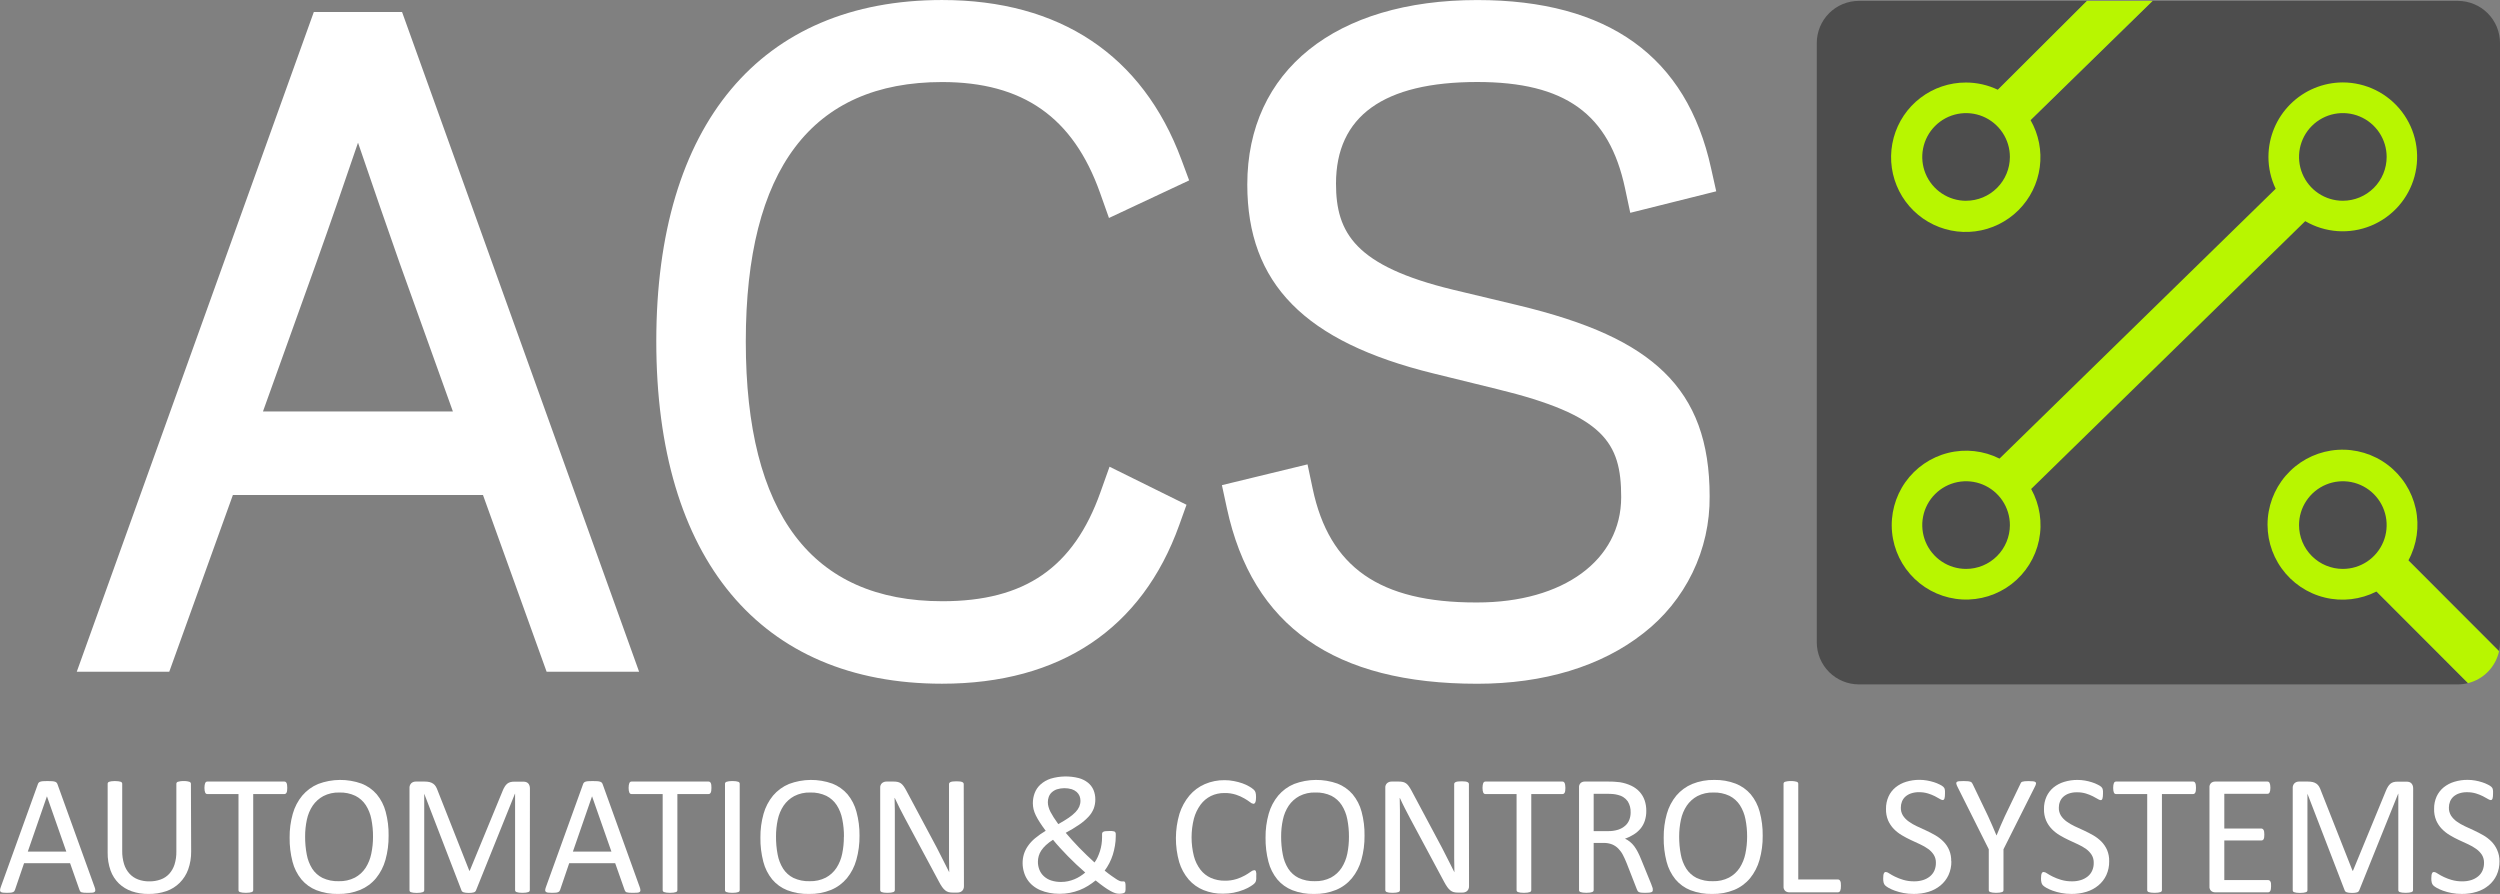 <svg width="165" height="59" viewBox="0 0 165 59" fill="none" xmlns="http://www.w3.org/2000/svg">
<rect x="0" y="0" width="165" height="59" fill="#808080" stroke="none"/>
<g clip-path="url(#clip0_5_15)">
<path d="M158.317 36.35L164.938 42.98C164.98 42.789 165.001 42.595 165.001 42.399V2.837C165 2.1 164.707 1.394 164.186 0.873C163.666 0.353 162.96 0.06 162.223 0.059H142.071L133.729 8.208L131.651 6.125L137.743 0.058H122.684C121.948 0.058 121.242 0.351 120.721 0.872C120.2 1.394 119.908 2.1 119.907 2.837V42.392C119.908 43.129 120.201 43.835 120.721 44.356C121.242 44.876 121.948 45.169 122.684 45.17H162.223C162.448 45.169 162.672 45.141 162.89 45.086L156.237 38.43L158.317 36.35Z" fill="#4D4D4D"/>
<path d="M20.712 0.792L5.066 44.335H11.171L15.37 32.671H31.877L36.077 44.335H42.181L26.536 0.792H20.712ZM17.356 27.157L20.863 17.38C21.823 14.695 22.711 12.108 23.629 9.417C24.611 12.301 25.496 14.859 26.383 17.381L29.891 27.157H17.356Z" fill="white"/>
<path d="M62.176 5.415C67.517 5.415 70.832 7.74 72.604 12.731L73.192 14.387L78.484 11.906L77.972 10.529C75.41 3.641 69.948 0.001 62.176 0.001C50.19 0.001 43.315 8.213 43.315 22.527C43.315 36.89 50.19 45.125 62.176 45.125C69.963 45.125 75.376 41.504 77.83 34.653L78.31 33.315L73.229 30.803L72.629 32.487C70.86 37.463 67.642 39.681 62.2 39.681C53.588 39.681 49.222 33.916 49.222 22.545C49.222 11.174 53.58 5.415 62.176 5.415Z" fill="white"/>
<path d="M100.137 20.134L95.893 19.119C89.439 17.556 88.176 15.37 88.176 12.12C88.176 7.669 91.313 5.412 97.499 5.412C103.29 5.412 106.207 7.509 107.253 12.431L107.597 14.046L113.271 12.627L112.934 11.118C111.326 3.743 106.132 0.003 97.501 0.003C88.138 0.003 82.321 4.667 82.321 12.175C82.321 18.716 86.109 22.562 94.602 24.646L98.828 25.685C105.863 27.402 106.998 29.194 106.998 32.808C106.998 36.969 103.182 39.763 97.496 39.763H97.407C91.058 39.763 87.734 37.444 86.637 32.255L86.297 30.648L80.646 32.02L80.974 33.541C82.658 41.338 88.064 45.128 97.501 45.128C101.894 45.128 105.675 43.981 108.444 41.81C109.826 40.744 110.942 39.371 111.704 37.801C112.466 36.231 112.853 34.505 112.836 32.759C112.836 29.163 111.881 26.557 109.828 24.561C107.831 22.628 104.853 21.265 100.137 20.134Z" fill="white"/>
<path d="M6.244 58.549C6.27 58.613 6.286 58.68 6.291 58.749C6.294 58.77 6.291 58.792 6.284 58.812C6.276 58.832 6.265 58.85 6.249 58.865C6.205 58.897 6.153 58.915 6.099 58.916C6.006 58.925 5.912 58.929 5.818 58.927C5.702 58.927 5.609 58.927 5.538 58.919C5.484 58.916 5.431 58.906 5.379 58.891C5.348 58.881 5.321 58.862 5.301 58.837C5.281 58.811 5.265 58.783 5.253 58.753L4.626 56.973H1.588L0.989 58.729C0.979 58.761 0.964 58.791 0.944 58.818C0.922 58.844 0.893 58.865 0.861 58.879C0.813 58.9 0.762 58.912 0.71 58.916C0.624 58.925 0.538 58.928 0.452 58.927C0.362 58.928 0.273 58.924 0.184 58.913C0.133 58.909 0.084 58.89 0.043 58.86C0.028 58.845 0.017 58.826 0.01 58.806C0.003 58.786 0 58.764 0.003 58.743C0.009 58.675 0.026 58.608 0.052 58.544L2.5 51.753C2.512 51.715 2.532 51.68 2.559 51.651C2.589 51.621 2.626 51.6 2.666 51.589C2.725 51.572 2.785 51.561 2.847 51.558C2.92 51.558 3.014 51.55 3.127 51.55C3.241 51.55 3.348 51.55 3.428 51.558C3.492 51.561 3.556 51.571 3.618 51.589C3.661 51.6 3.7 51.623 3.732 51.653C3.76 51.684 3.781 51.72 3.794 51.759L6.244 58.549ZM3.098 52.555L1.835 56.204H4.376L3.098 52.555Z" fill="white"/>
<path d="M12.616 56.193C12.622 56.597 12.556 57 12.421 57.382C12.301 57.714 12.109 58.016 11.86 58.266C11.611 58.513 11.31 58.7 10.979 58.815C10.599 58.944 10.2 59.007 9.799 59.001C9.424 59.006 9.052 58.946 8.697 58.826C8.38 58.717 8.089 58.541 7.846 58.309C7.601 58.069 7.413 57.776 7.297 57.453C7.163 57.072 7.098 56.67 7.105 56.266V51.729C7.105 51.701 7.112 51.674 7.127 51.651C7.148 51.625 7.176 51.606 7.207 51.597C7.253 51.581 7.3 51.57 7.348 51.564C7.503 51.545 7.661 51.545 7.816 51.564C7.868 51.569 7.918 51.58 7.967 51.597C7.997 51.606 8.024 51.625 8.042 51.651C8.058 51.674 8.066 51.701 8.066 51.729V56.148C8.06 56.448 8.102 56.748 8.19 57.035C8.262 57.269 8.384 57.484 8.549 57.665C8.704 57.833 8.896 57.962 9.11 58.043C9.348 58.131 9.6 58.175 9.854 58.17C10.11 58.175 10.366 58.132 10.607 58.045C10.821 57.968 11.014 57.841 11.168 57.674C11.328 57.496 11.447 57.285 11.519 57.057C11.605 56.779 11.646 56.489 11.64 56.198V51.729C11.64 51.701 11.648 51.674 11.664 51.651C11.683 51.624 11.71 51.605 11.742 51.597C11.79 51.581 11.84 51.569 11.891 51.564C11.969 51.553 12.048 51.548 12.127 51.55C12.203 51.548 12.28 51.553 12.355 51.564C12.403 51.569 12.45 51.581 12.496 51.597C12.527 51.607 12.555 51.626 12.575 51.651C12.592 51.673 12.601 51.701 12.601 51.729L12.616 56.193Z" fill="white"/>
<path d="M18.959 52.002C18.96 52.063 18.956 52.125 18.948 52.187C18.944 52.231 18.931 52.274 18.912 52.315C18.898 52.343 18.877 52.367 18.85 52.385C18.825 52.4 18.796 52.408 18.767 52.407H16.712V58.746C16.712 58.774 16.705 58.802 16.689 58.826C16.669 58.852 16.642 58.87 16.611 58.879C16.562 58.895 16.512 58.906 16.461 58.913C16.383 58.924 16.305 58.928 16.226 58.927C16.149 58.928 16.072 58.923 15.995 58.913C15.943 58.907 15.892 58.895 15.842 58.879C15.81 58.871 15.783 58.852 15.763 58.826C15.748 58.802 15.74 58.774 15.741 58.746V52.407H13.685C13.656 52.408 13.627 52.4 13.603 52.385C13.576 52.368 13.556 52.343 13.544 52.315C13.526 52.274 13.514 52.231 13.507 52.187C13.497 52.126 13.492 52.064 13.493 52.002C13.492 51.938 13.497 51.875 13.507 51.812C13.514 51.766 13.526 51.721 13.544 51.679C13.556 51.649 13.576 51.624 13.603 51.606C13.627 51.59 13.656 51.583 13.685 51.583H18.767C18.796 51.583 18.825 51.59 18.85 51.606C18.877 51.624 18.898 51.649 18.912 51.679C18.931 51.721 18.944 51.766 18.948 51.812C18.956 51.875 18.96 51.938 18.959 52.002Z" fill="white"/>
<path d="M25.648 55.154C25.655 55.694 25.585 56.233 25.44 56.753C25.318 57.196 25.105 57.608 24.816 57.964C24.536 58.301 24.179 58.564 23.775 58.732C23.31 58.92 22.812 59.012 22.311 59.001C21.825 59.012 21.34 58.928 20.886 58.754C20.5 58.603 20.159 58.357 19.892 58.04C19.615 57.699 19.416 57.302 19.307 56.876C19.172 56.354 19.108 55.817 19.115 55.278C19.109 54.747 19.18 54.218 19.324 53.707C19.447 53.267 19.661 52.858 19.951 52.507C20.235 52.174 20.592 51.912 20.995 51.743C21.918 51.395 22.935 51.386 23.864 51.718C24.248 51.868 24.591 52.109 24.862 52.42C25.141 52.757 25.343 53.151 25.454 53.574C25.592 54.089 25.657 54.621 25.648 55.154ZM24.619 55.221C24.622 54.834 24.585 54.447 24.51 54.066C24.448 53.737 24.323 53.423 24.144 53.14C23.973 52.878 23.736 52.667 23.458 52.526C23.127 52.369 22.764 52.294 22.398 52.306C22.03 52.294 21.665 52.375 21.338 52.543C21.057 52.695 20.816 52.912 20.636 53.176C20.451 53.457 20.321 53.77 20.253 54.1C20.175 54.465 20.136 54.837 20.138 55.21C20.135 55.608 20.171 56.005 20.245 56.396C20.305 56.728 20.427 57.045 20.605 57.331C20.773 57.592 21.008 57.803 21.286 57.942C21.619 58.097 21.985 58.172 22.353 58.159C22.725 58.172 23.094 58.09 23.425 57.922C23.709 57.77 23.95 57.55 24.127 57.281C24.31 56.995 24.438 56.678 24.504 56.346C24.582 55.976 24.621 55.599 24.619 55.221Z" fill="white"/>
<path d="M34.968 58.746C34.968 58.774 34.96 58.802 34.944 58.826C34.924 58.852 34.895 58.871 34.863 58.879C34.815 58.895 34.765 58.906 34.714 58.913C34.56 58.932 34.404 58.932 34.25 58.913C34.198 58.907 34.148 58.895 34.098 58.879C34.067 58.87 34.04 58.852 34.02 58.826C34.004 58.802 33.995 58.774 33.996 58.746V52.385H33.985L31.41 58.781C31.399 58.806 31.383 58.829 31.362 58.848C31.335 58.87 31.304 58.886 31.271 58.896C31.226 58.91 31.178 58.92 31.131 58.924C31.076 58.924 31.01 58.933 30.936 58.933C30.868 58.934 30.8 58.93 30.732 58.921C30.685 58.916 30.638 58.905 30.592 58.891C30.56 58.88 30.531 58.864 30.505 58.843C30.486 58.826 30.471 58.805 30.463 58.781L27.999 52.385V58.752C28 58.78 27.991 58.808 27.975 58.832C27.955 58.858 27.926 58.877 27.894 58.885C27.845 58.901 27.794 58.912 27.742 58.919C27.663 58.929 27.584 58.934 27.504 58.933C27.427 58.934 27.349 58.929 27.273 58.919C27.222 58.912 27.172 58.901 27.124 58.885C27.093 58.876 27.067 58.857 27.048 58.832C27.034 58.807 27.026 58.78 27.027 58.752V52.024C27.021 51.962 27.029 51.898 27.051 51.84C27.073 51.781 27.108 51.728 27.153 51.684C27.232 51.619 27.331 51.583 27.434 51.583H28.03C28.138 51.582 28.246 51.593 28.351 51.617C28.437 51.638 28.519 51.674 28.591 51.724C28.661 51.773 28.72 51.837 28.764 51.91C28.813 51.994 28.854 52.083 28.885 52.176L30.974 57.47H31.002L33.176 52.192C33.214 52.094 33.261 52 33.317 51.912C33.36 51.84 33.415 51.776 33.48 51.722C33.539 51.676 33.607 51.642 33.679 51.621C33.761 51.599 33.845 51.589 33.93 51.59H34.556C34.611 51.59 34.667 51.599 34.72 51.615C34.769 51.632 34.814 51.658 34.852 51.694C34.891 51.734 34.921 51.782 34.94 51.834C34.965 51.898 34.977 51.967 34.975 52.035L34.968 58.746Z" fill="white"/>
<path d="M42.221 58.549C42.247 58.613 42.263 58.68 42.268 58.749C42.271 58.77 42.268 58.792 42.261 58.812C42.254 58.832 42.242 58.85 42.226 58.865C42.182 58.897 42.13 58.915 42.076 58.916C41.983 58.925 41.889 58.929 41.795 58.927C41.679 58.927 41.586 58.927 41.515 58.919C41.461 58.916 41.408 58.906 41.356 58.891C41.325 58.881 41.298 58.862 41.278 58.837C41.258 58.811 41.242 58.783 41.23 58.753L40.603 56.973H37.567L36.969 58.729C36.959 58.761 36.944 58.791 36.924 58.818C36.901 58.844 36.873 58.865 36.841 58.879C36.793 58.9 36.742 58.912 36.69 58.916C36.604 58.925 36.518 58.928 36.432 58.927C36.342 58.928 36.252 58.924 36.164 58.913C36.113 58.909 36.064 58.89 36.023 58.86C36.008 58.845 35.996 58.826 35.989 58.806C35.982 58.786 35.98 58.764 35.983 58.743C35.989 58.675 36.006 58.608 36.032 58.544L38.483 51.753C38.495 51.715 38.515 51.68 38.542 51.651C38.572 51.621 38.608 51.6 38.648 51.589C38.707 51.572 38.768 51.561 38.829 51.558C38.902 51.558 38.996 51.55 39.11 51.55C39.224 51.55 39.33 51.55 39.41 51.558C39.475 51.561 39.539 51.571 39.601 51.589C39.644 51.6 39.683 51.623 39.715 51.653C39.742 51.684 39.763 51.72 39.776 51.759L42.221 58.549ZM39.075 52.555L37.812 56.204H40.353L39.075 52.555Z" fill="white"/>
<path d="M46.955 52.002C46.956 52.063 46.952 52.125 46.943 52.187C46.938 52.231 46.926 52.274 46.907 52.315C46.893 52.343 46.872 52.367 46.845 52.385C46.821 52.4 46.792 52.408 46.764 52.407H44.707V58.746C44.708 58.774 44.7 58.802 44.684 58.826C44.665 58.852 44.637 58.871 44.606 58.879C44.557 58.895 44.507 58.907 44.456 58.913C44.378 58.924 44.3 58.928 44.221 58.927C44.144 58.928 44.066 58.923 43.99 58.913C43.938 58.907 43.888 58.895 43.838 58.879C43.806 58.871 43.779 58.852 43.758 58.826C43.743 58.802 43.735 58.774 43.736 58.746V52.407H41.68C41.652 52.408 41.623 52.4 41.599 52.385C41.572 52.368 41.551 52.344 41.539 52.315C41.522 52.273 41.51 52.231 41.502 52.187C41.493 52.126 41.488 52.064 41.488 52.002C41.488 51.938 41.493 51.875 41.502 51.812C41.51 51.766 41.522 51.722 41.539 51.679C41.551 51.649 41.572 51.623 41.599 51.606C41.623 51.59 41.652 51.583 41.68 51.583H46.766C46.795 51.583 46.823 51.591 46.848 51.606C46.875 51.624 46.896 51.649 46.91 51.679C46.929 51.721 46.941 51.766 46.946 51.812C46.953 51.875 46.956 51.938 46.955 52.002Z" fill="white"/>
<path d="M48.821 58.746C48.821 58.774 48.813 58.802 48.798 58.826C48.778 58.852 48.751 58.87 48.719 58.879C48.671 58.895 48.62 58.906 48.569 58.913C48.415 58.932 48.258 58.932 48.104 58.913C48.052 58.907 48 58.895 47.951 58.879C47.919 58.871 47.891 58.852 47.872 58.826C47.857 58.802 47.849 58.774 47.85 58.746V51.728C47.849 51.7 47.858 51.672 47.875 51.649C47.897 51.623 47.926 51.605 47.959 51.596C48.009 51.58 48.06 51.568 48.112 51.562C48.186 51.552 48.26 51.547 48.335 51.548C48.413 51.547 48.492 51.552 48.569 51.562C48.62 51.568 48.671 51.579 48.719 51.596C48.751 51.605 48.778 51.623 48.798 51.649C48.813 51.673 48.821 51.7 48.821 51.728V58.746Z" fill="white"/>
<path d="M56.728 55.154C56.735 55.694 56.665 56.233 56.519 56.753C56.397 57.195 56.185 57.608 55.896 57.964C55.615 58.3 55.258 58.564 54.854 58.732C54.39 58.92 53.892 59.012 53.392 59.001C52.902 59.013 52.415 58.929 51.958 58.754C51.572 58.603 51.231 58.357 50.964 58.04C50.687 57.699 50.488 57.302 50.379 56.876C50.244 56.354 50.179 55.817 50.187 55.278C50.181 54.747 50.252 54.218 50.396 53.707C50.52 53.268 50.733 52.859 51.023 52.507C51.307 52.174 51.665 51.912 52.069 51.743C52.991 51.395 54.008 51.386 54.936 51.718C55.321 51.868 55.663 52.109 55.934 52.42C56.213 52.757 56.415 53.151 56.526 53.574C56.666 54.089 56.734 54.62 56.728 55.154ZM55.701 55.221C55.704 54.834 55.667 54.447 55.59 54.066C55.528 53.737 55.404 53.423 55.224 53.14C55.054 52.879 54.818 52.667 54.539 52.526C54.208 52.37 53.845 52.294 53.479 52.306C53.111 52.294 52.745 52.375 52.418 52.543C52.137 52.695 51.896 52.912 51.716 53.176C51.53 53.457 51.4 53.77 51.332 54.1C51.254 54.465 51.215 54.837 51.217 55.21C51.214 55.608 51.249 56.005 51.324 56.396C51.383 56.728 51.506 57.045 51.685 57.331C51.853 57.592 52.087 57.803 52.365 57.942C52.699 58.097 53.065 58.172 53.434 58.159C53.805 58.172 54.174 58.09 54.506 57.922C54.789 57.77 55.03 57.55 55.207 57.281C55.391 56.995 55.519 56.678 55.585 56.346C55.661 55.976 55.698 55.599 55.695 55.221H55.701Z" fill="white"/>
<path d="M63.62 58.492C63.622 58.558 63.609 58.624 63.582 58.684C63.559 58.735 63.525 58.779 63.482 58.815C63.441 58.849 63.393 58.873 63.342 58.888C63.292 58.903 63.241 58.91 63.189 58.91H62.868C62.779 58.912 62.689 58.901 62.603 58.879C62.524 58.857 62.45 58.819 62.387 58.767C62.309 58.702 62.24 58.627 62.182 58.544C62.101 58.428 62.029 58.307 61.966 58.182L59.736 54.024C59.62 53.809 59.502 53.583 59.384 53.349C59.266 53.115 59.155 52.884 59.053 52.663H59.042C59.049 52.933 59.055 53.21 59.059 53.492C59.062 53.775 59.062 54.056 59.059 54.334V58.746C59.058 58.776 59.048 58.806 59.029 58.83C59.01 58.854 58.984 58.871 58.955 58.879C58.906 58.895 58.856 58.906 58.806 58.913C58.649 58.932 58.491 58.932 58.335 58.913C58.287 58.906 58.24 58.895 58.194 58.879C58.163 58.87 58.136 58.85 58.117 58.823C58.102 58.8 58.093 58.773 58.093 58.746V52.002C58.087 51.941 58.096 51.881 58.118 51.825C58.14 51.768 58.175 51.718 58.221 51.679C58.301 51.617 58.4 51.583 58.502 51.583H58.979C59.073 51.581 59.167 51.591 59.259 51.611C59.332 51.629 59.402 51.66 59.463 51.704C59.53 51.755 59.589 51.816 59.638 51.885C59.704 51.978 59.763 52.075 59.815 52.176L61.529 55.386C61.635 55.58 61.736 55.771 61.834 55.958C61.932 56.145 62.027 56.329 62.114 56.51L62.384 57.043C62.474 57.219 62.562 57.394 62.649 57.571C62.642 57.274 62.636 56.965 62.635 56.642C62.633 56.319 62.635 56.01 62.635 55.713V51.746C62.635 51.72 62.644 51.694 62.659 51.673C62.68 51.647 62.707 51.626 62.739 51.614C62.786 51.595 62.836 51.582 62.888 51.578C62.968 51.569 63.048 51.565 63.129 51.566C63.205 51.565 63.281 51.569 63.356 51.578C63.407 51.582 63.458 51.594 63.505 51.614C63.535 51.627 63.562 51.647 63.582 51.673C63.597 51.694 63.605 51.72 63.606 51.746L63.62 58.492Z" fill="white"/>
<path d="M67.492 56.968C67.491 56.767 67.52 56.568 67.576 56.377C67.637 56.183 67.727 56.001 67.843 55.835C67.976 55.644 68.135 55.473 68.314 55.325C68.535 55.143 68.77 54.977 69.016 54.831C68.865 54.628 68.735 54.444 68.629 54.278C68.531 54.129 68.442 53.975 68.364 53.815C68.299 53.684 68.248 53.547 68.213 53.405C68.184 53.276 68.169 53.144 68.168 53.012C68.168 52.784 68.208 52.557 68.288 52.343C68.368 52.128 68.499 51.936 68.668 51.781C68.863 51.605 69.093 51.472 69.343 51.391C69.948 51.211 70.591 51.199 71.203 51.354C71.424 51.414 71.629 51.518 71.808 51.659C71.965 51.787 72.089 51.95 72.17 52.136C72.252 52.334 72.293 52.547 72.291 52.761C72.293 52.969 72.257 53.176 72.184 53.371C72.103 53.57 71.986 53.752 71.839 53.908C71.656 54.102 71.453 54.275 71.233 54.424C70.945 54.621 70.646 54.801 70.338 54.965C70.465 55.119 70.604 55.279 70.759 55.447C70.913 55.616 71.067 55.783 71.231 55.953C71.396 56.123 71.562 56.29 71.734 56.452C71.905 56.615 72.073 56.774 72.239 56.924C72.318 56.816 72.386 56.7 72.442 56.577C72.504 56.443 72.556 56.305 72.601 56.165C72.646 56.02 72.68 55.871 72.702 55.721C72.724 55.57 72.736 55.417 72.736 55.264V55.052C72.734 55.02 72.741 54.988 72.755 54.959C72.77 54.932 72.793 54.91 72.821 54.896C72.863 54.876 72.907 54.864 72.953 54.859C73.029 54.851 73.105 54.847 73.182 54.848C73.264 54.848 73.335 54.848 73.394 54.848C73.441 54.851 73.488 54.859 73.534 54.873C73.568 54.883 73.597 54.906 73.615 54.937C73.634 54.972 73.643 55.012 73.64 55.052V55.192C73.64 55.4 73.623 55.608 73.587 55.814C73.554 56.015 73.507 56.214 73.447 56.409C73.386 56.602 73.308 56.79 73.215 56.97C73.126 57.142 73.023 57.306 72.908 57.462C73.078 57.602 73.225 57.71 73.351 57.8C73.478 57.89 73.584 57.964 73.673 58.02C73.742 58.067 73.816 58.107 73.893 58.14C73.938 58.159 73.985 58.17 74.033 58.173C74.069 58.175 74.104 58.175 74.14 58.173C74.169 58.168 74.198 58.174 74.223 58.19C74.248 58.214 74.265 58.246 74.27 58.28C74.284 58.349 74.289 58.419 74.287 58.489C74.287 58.583 74.287 58.659 74.287 58.715C74.286 58.758 74.279 58.801 74.268 58.843C74.259 58.87 74.242 58.895 74.22 58.913C74.183 58.939 74.14 58.956 74.095 58.964C74.017 58.981 73.938 58.989 73.858 58.987C73.774 58.986 73.69 58.972 73.61 58.947C73.499 58.912 73.394 58.864 73.294 58.806C73.149 58.725 73.008 58.635 72.873 58.538C72.713 58.425 72.526 58.282 72.312 58.109C72.153 58.237 71.986 58.356 71.812 58.464C71.634 58.575 71.446 58.669 71.251 58.745C71.049 58.823 70.841 58.883 70.629 58.926C70.398 58.971 70.163 58.993 69.928 58.992C69.701 58.993 69.475 58.971 69.253 58.928C69.05 58.891 68.852 58.831 68.662 58.75C68.488 58.677 68.324 58.579 68.177 58.46C67.89 58.229 67.682 57.915 67.581 57.561C67.523 57.369 67.493 57.169 67.492 56.968ZM68.502 56.871C68.5 57.055 68.534 57.237 68.602 57.408C68.666 57.569 68.766 57.712 68.892 57.829C69.031 57.956 69.194 58.052 69.372 58.11C69.588 58.179 69.813 58.213 70.039 58.208C70.191 58.209 70.342 58.193 70.491 58.161C70.634 58.129 70.775 58.086 70.912 58.03C71.044 57.976 71.172 57.909 71.293 57.832C71.41 57.758 71.521 57.676 71.626 57.587C71.431 57.418 71.236 57.241 71.042 57.059C70.848 56.876 70.66 56.692 70.481 56.509C70.301 56.325 70.126 56.139 69.959 55.957C69.792 55.775 69.638 55.596 69.499 55.424C69.331 55.529 69.173 55.648 69.027 55.782C68.912 55.888 68.809 56.007 68.721 56.138C68.648 56.248 68.593 56.369 68.556 56.496C68.52 56.62 68.502 56.748 68.502 56.876V56.871ZM69.158 52.941C69.158 53.045 69.173 53.15 69.201 53.251C69.232 53.365 69.276 53.477 69.33 53.582C69.389 53.696 69.461 53.819 69.545 53.951C69.629 54.083 69.73 54.232 69.847 54.392C70.127 54.237 70.353 54.096 70.538 53.971C70.701 53.862 70.851 53.736 70.987 53.596C71.09 53.491 71.174 53.368 71.234 53.234C71.285 53.112 71.311 52.981 71.31 52.849C71.31 52.742 71.29 52.636 71.251 52.536C71.209 52.435 71.144 52.344 71.062 52.271C70.966 52.188 70.854 52.126 70.733 52.087C70.412 51.994 70.071 51.997 69.751 52.096C69.625 52.14 69.51 52.209 69.412 52.299C69.325 52.381 69.258 52.483 69.218 52.595C69.177 52.708 69.157 52.827 69.158 52.946V52.941Z" fill="white"/>
<path d="M82.913 57.859C82.913 57.919 82.913 57.972 82.913 58.017C82.91 58.058 82.903 58.097 82.894 58.137C82.884 58.168 82.872 58.198 82.857 58.227C82.835 58.262 82.808 58.295 82.777 58.324C82.703 58.387 82.624 58.444 82.54 58.495C82.397 58.584 82.247 58.659 82.091 58.721C81.654 58.897 81.187 58.986 80.716 58.983C80.276 58.99 79.839 58.909 79.431 58.746C79.053 58.593 78.716 58.352 78.449 58.044C78.165 57.709 77.954 57.32 77.827 56.9C77.532 55.857 77.537 54.751 77.844 53.711C77.983 53.27 78.206 52.861 78.502 52.505C78.778 52.18 79.125 51.922 79.516 51.752C79.929 51.574 80.375 51.485 80.824 51.491C81.03 51.49 81.236 51.51 81.439 51.551C81.629 51.586 81.817 51.636 82 51.7C82.157 51.755 82.308 51.825 82.452 51.909C82.552 51.964 82.646 52.029 82.732 52.104C82.77 52.138 82.803 52.178 82.83 52.221C82.847 52.249 82.86 52.281 82.868 52.313C82.878 52.355 82.886 52.398 82.891 52.441C82.897 52.499 82.9 52.557 82.899 52.615C82.9 52.679 82.896 52.743 82.888 52.807C82.882 52.855 82.871 52.903 82.853 52.948C82.842 52.978 82.824 53.005 82.799 53.026C82.778 53.043 82.75 53.052 82.722 53.051C82.64 53.038 82.563 53 82.502 52.942C82.381 52.851 82.255 52.768 82.123 52.694C81.951 52.594 81.768 52.513 81.579 52.451C81.331 52.371 81.071 52.334 80.81 52.34C80.502 52.336 80.198 52.402 79.921 52.535C79.65 52.669 79.416 52.866 79.237 53.109C79.035 53.387 78.885 53.7 78.797 54.033C78.593 54.845 78.593 55.695 78.797 56.507C78.881 56.83 79.028 57.133 79.229 57.398C79.41 57.634 79.647 57.821 79.918 57.942C80.21 58.068 80.525 58.131 80.844 58.126C81.102 58.13 81.36 58.094 81.607 58.017C81.802 57.957 81.99 57.876 82.168 57.777C82.298 57.704 82.424 57.624 82.546 57.537C82.611 57.48 82.692 57.443 82.778 57.431C82.802 57.43 82.825 57.436 82.846 57.448C82.869 57.463 82.885 57.486 82.892 57.512C82.906 57.558 82.915 57.605 82.917 57.653C82.91 57.702 82.913 57.773 82.913 57.859Z" fill="white"/>
<path d="M90.059 55.154C90.066 55.694 89.995 56.233 89.85 56.753C89.727 57.195 89.515 57.608 89.225 57.964C88.945 58.3 88.588 58.564 88.184 58.732C87.72 58.92 87.222 59.012 86.721 59.001C86.234 59.012 85.75 58.928 85.296 58.754C84.91 58.602 84.568 58.357 84.301 58.04C84.025 57.699 83.826 57.302 83.717 56.876C83.582 56.354 83.518 55.817 83.526 55.278C83.52 54.747 83.591 54.218 83.735 53.707C83.858 53.267 84.072 52.858 84.363 52.507C84.645 52.173 85.003 51.912 85.406 51.743C86.33 51.395 87.347 51.386 88.276 51.718C88.659 51.868 89.001 52.109 89.272 52.42C89.551 52.757 89.754 53.151 89.865 53.574C90.003 54.089 90.068 54.621 90.059 55.154ZM89.031 55.221C89.033 54.834 88.996 54.447 88.921 54.066C88.858 53.737 88.734 53.423 88.555 53.14C88.386 52.879 88.152 52.667 87.876 52.525C87.545 52.368 87.181 52.292 86.815 52.305C86.448 52.292 86.083 52.374 85.756 52.542C85.475 52.694 85.234 52.911 85.054 53.175C84.869 53.456 84.739 53.769 84.671 54.099C84.592 54.463 84.553 54.836 84.555 55.209C84.552 55.607 84.588 56.004 84.663 56.395C84.722 56.727 84.844 57.044 85.023 57.33C85.191 57.591 85.426 57.802 85.704 57.94C86.038 58.096 86.403 58.17 86.772 58.158C87.143 58.17 87.512 58.089 87.844 57.921C88.127 57.768 88.368 57.548 88.545 57.279C88.727 56.993 88.855 56.676 88.922 56.344C88.997 55.975 89.033 55.599 89.031 55.221Z" fill="white"/>
<path d="M96.956 58.492C96.958 58.558 96.945 58.624 96.918 58.684C96.895 58.734 96.861 58.779 96.819 58.815C96.778 58.848 96.73 58.873 96.678 58.888C96.629 58.903 96.578 58.91 96.527 58.91H96.206C96.116 58.912 96.027 58.901 95.941 58.879C95.862 58.857 95.788 58.819 95.725 58.767C95.646 58.702 95.577 58.627 95.52 58.544C95.439 58.428 95.366 58.307 95.302 58.182L93.073 54.024C92.956 53.809 92.84 53.583 92.721 53.349C92.601 53.115 92.492 52.884 92.391 52.663H92.38C92.386 52.933 92.392 53.21 92.396 53.492C92.396 53.773 92.396 54.054 92.396 54.334V58.746C92.396 58.773 92.388 58.8 92.373 58.823C92.352 58.85 92.324 58.87 92.291 58.879C92.243 58.895 92.193 58.906 92.142 58.913C92.064 58.924 91.986 58.928 91.907 58.927C91.828 58.928 91.75 58.924 91.672 58.913C91.625 58.906 91.578 58.895 91.532 58.879C91.501 58.87 91.473 58.85 91.454 58.823C91.438 58.8 91.43 58.773 91.43 58.746V52.002C91.424 51.941 91.432 51.88 91.455 51.824C91.477 51.768 91.513 51.718 91.559 51.679C91.639 51.617 91.738 51.583 91.839 51.583H92.318C92.412 51.581 92.506 51.59 92.599 51.611C92.672 51.629 92.742 51.66 92.803 51.704C92.871 51.755 92.929 51.816 92.977 51.885C93.043 51.978 93.103 52.075 93.156 52.176L94.869 55.386C94.974 55.58 95.076 55.771 95.174 55.958C95.273 56.145 95.367 56.329 95.455 56.51C95.543 56.691 95.636 56.868 95.726 57.043L95.991 57.571C95.983 57.273 95.978 56.965 95.976 56.642C95.973 56.319 95.976 56.01 95.976 55.713V51.746C95.976 51.72 95.984 51.694 95.999 51.673C96.021 51.647 96.049 51.627 96.081 51.614C96.128 51.594 96.178 51.582 96.23 51.578C96.31 51.569 96.39 51.565 96.471 51.566C96.546 51.565 96.622 51.569 96.697 51.578C96.748 51.582 96.799 51.594 96.847 51.614C96.877 51.627 96.903 51.648 96.924 51.673C96.939 51.694 96.948 51.72 96.948 51.746L96.956 58.492Z" fill="white"/>
<path d="M103.316 52.002C103.317 52.063 103.314 52.125 103.305 52.187C103.3 52.231 103.288 52.274 103.269 52.315C103.255 52.343 103.234 52.367 103.207 52.385C103.182 52.4 103.153 52.408 103.124 52.407H101.064V58.746C101.065 58.774 101.057 58.802 101.042 58.826C101.022 58.852 100.995 58.871 100.963 58.879C100.915 58.895 100.864 58.906 100.813 58.913C100.736 58.924 100.657 58.928 100.579 58.927C100.502 58.928 100.424 58.923 100.347 58.913C100.296 58.907 100.244 58.895 100.195 58.879C100.163 58.87 100.136 58.852 100.116 58.826C100.101 58.802 100.093 58.774 100.094 58.746V52.407H98.038C98.009 52.408 97.981 52.4 97.957 52.385C97.93 52.368 97.909 52.344 97.896 52.315C97.879 52.274 97.867 52.231 97.86 52.187C97.85 52.126 97.845 52.064 97.846 52.002C97.845 51.938 97.85 51.875 97.86 51.812C97.867 51.766 97.879 51.721 97.896 51.679C97.909 51.649 97.93 51.623 97.957 51.606C97.981 51.59 98.009 51.582 98.038 51.583H103.12C103.149 51.583 103.178 51.59 103.203 51.606C103.229 51.624 103.251 51.649 103.264 51.679C103.284 51.721 103.296 51.766 103.301 51.812C103.311 51.875 103.316 51.938 103.316 52.002Z" fill="white"/>
<path d="M109.084 58.746C109.085 58.774 109.079 58.801 109.067 58.826C109.051 58.853 109.025 58.873 108.994 58.882C108.943 58.9 108.89 58.912 108.836 58.916C108.746 58.925 108.656 58.928 108.565 58.927C108.485 58.928 108.405 58.925 108.325 58.916C108.274 58.911 108.223 58.899 108.175 58.879C108.14 58.865 108.11 58.84 108.088 58.809C108.065 58.774 108.047 58.736 108.033 58.695L107.361 56.973C107.283 56.777 107.201 56.597 107.116 56.433C107.037 56.278 106.935 56.136 106.814 56.012C106.697 55.891 106.557 55.796 106.402 55.731C106.22 55.661 106.027 55.628 105.832 55.633H105.182V58.745C105.183 58.773 105.174 58.801 105.157 58.825C105.136 58.85 105.109 58.868 105.077 58.878C105.032 58.894 104.985 58.905 104.937 58.912C104.781 58.93 104.624 58.93 104.468 58.912C104.417 58.905 104.367 58.894 104.318 58.878C104.287 58.87 104.259 58.851 104.24 58.825C104.224 58.801 104.215 58.773 104.216 58.745V51.978C104.21 51.921 104.217 51.864 104.237 51.81C104.257 51.757 104.29 51.709 104.332 51.67C104.402 51.615 104.488 51.584 104.578 51.583H106.131C106.315 51.583 106.469 51.583 106.591 51.597C106.713 51.611 106.824 51.617 106.922 51.628C107.181 51.67 107.433 51.748 107.67 51.86C107.876 51.957 108.061 52.093 108.214 52.261C108.362 52.424 108.474 52.615 108.546 52.823C108.621 53.045 108.658 53.279 108.655 53.515C108.659 53.738 108.625 53.96 108.557 54.173C108.496 54.36 108.401 54.534 108.276 54.687C108.149 54.839 107.998 54.969 107.83 55.074C107.648 55.19 107.453 55.284 107.249 55.355C107.367 55.406 107.477 55.474 107.576 55.556C107.681 55.641 107.775 55.739 107.857 55.847C107.947 55.97 108.027 56.1 108.097 56.236C108.171 56.377 108.247 56.549 108.322 56.735L108.978 58.344C109.03 58.485 109.063 58.575 109.079 58.625C109.085 58.665 109.087 58.706 109.084 58.746ZM107.622 53.611C107.631 53.356 107.564 53.104 107.43 52.886C107.275 52.671 107.045 52.521 106.786 52.465C106.681 52.436 106.574 52.417 106.466 52.407C106.348 52.396 106.186 52.39 106 52.39H105.182V54.854H106.131C106.356 54.858 106.58 54.827 106.795 54.761C106.966 54.707 107.124 54.619 107.26 54.501C107.382 54.395 107.476 54.26 107.534 54.108C107.595 53.95 107.625 53.781 107.622 53.611Z" fill="white"/>
<path d="M116.338 55.154C116.345 55.694 116.274 56.233 116.129 56.753C116.006 57.195 115.793 57.607 115.505 57.964C115.224 58.301 114.867 58.564 114.462 58.732C113.998 58.92 113.501 59.012 113 59.001C112.513 59.012 112.028 58.928 111.573 58.754C111.188 58.602 110.847 58.357 110.58 58.04C110.304 57.698 110.104 57.302 109.995 56.876C109.86 56.354 109.796 55.817 109.804 55.278C109.798 54.747 109.868 54.218 110.012 53.707C110.136 53.268 110.349 52.859 110.639 52.507C110.923 52.174 111.281 51.912 111.684 51.743C112.148 51.556 112.646 51.465 113.146 51.475C113.625 51.466 114.101 51.548 114.549 51.718C114.933 51.868 115.275 52.109 115.545 52.42C115.824 52.757 116.026 53.151 116.139 53.574C116.278 54.089 116.345 54.621 116.338 55.154ZM115.31 55.221C115.312 54.834 115.276 54.447 115.2 54.066C115.137 53.737 115.012 53.423 114.833 53.14C114.662 52.879 114.426 52.667 114.148 52.526C113.817 52.37 113.453 52.294 113.087 52.306C112.719 52.294 112.354 52.375 112.026 52.543C111.745 52.695 111.505 52.912 111.325 53.176C111.139 53.457 111.009 53.77 110.941 54.1C110.863 54.465 110.824 54.837 110.825 55.21C110.823 55.608 110.859 56.005 110.933 56.396C110.992 56.728 111.115 57.046 111.294 57.331C111.461 57.592 111.696 57.803 111.973 57.942C112.307 58.097 112.674 58.172 113.042 58.159C113.414 58.172 113.783 58.09 114.114 57.922C114.398 57.77 114.639 57.55 114.816 57.281C114.999 56.995 115.127 56.678 115.195 56.346C115.272 55.976 115.31 55.599 115.31 55.221Z" fill="white"/>
<path d="M121.501 58.469C121.502 58.533 121.498 58.596 121.49 58.659C121.484 58.704 121.471 58.748 121.454 58.789C121.439 58.821 121.418 58.848 121.39 58.868C121.365 58.885 121.334 58.894 121.303 58.893H118.076C117.987 58.892 117.9 58.862 117.829 58.806C117.787 58.767 117.755 58.719 117.735 58.666C117.715 58.612 117.708 58.554 117.714 58.498V51.729C117.714 51.701 117.722 51.674 117.737 51.651C117.757 51.625 117.784 51.606 117.815 51.597C117.865 51.581 117.916 51.569 117.968 51.564C118.045 51.553 118.122 51.548 118.2 51.55C118.278 51.548 118.357 51.553 118.434 51.564C118.485 51.569 118.536 51.581 118.584 51.597C118.616 51.606 118.643 51.625 118.663 51.651C118.678 51.674 118.686 51.701 118.685 51.729V58.045H121.306C121.337 58.045 121.368 58.053 121.393 58.071C121.42 58.091 121.441 58.116 121.456 58.145C121.475 58.185 121.487 58.228 121.493 58.272C121.5 58.337 121.503 58.403 121.501 58.469Z" fill="white"/>
<path d="M128.79 56.843C128.796 57.158 128.731 57.471 128.601 57.758C128.478 58.021 128.298 58.253 128.075 58.438C127.842 58.63 127.573 58.773 127.285 58.86C126.966 58.956 126.635 59.003 126.303 59C126.074 59.002 125.846 58.98 125.622 58.937C125.431 58.901 125.244 58.851 125.061 58.785C124.918 58.734 124.78 58.672 124.648 58.599C124.565 58.554 124.487 58.498 124.417 58.434C124.372 58.385 124.339 58.326 124.321 58.262C124.298 58.17 124.287 58.075 124.291 57.981C124.289 57.912 124.293 57.843 124.302 57.775C124.306 57.729 124.318 57.685 124.335 57.643C124.346 57.614 124.366 57.589 124.392 57.571C124.416 57.558 124.443 57.551 124.47 57.551C124.552 57.563 124.629 57.596 124.693 57.648C124.813 57.725 124.936 57.794 125.064 57.856C125.239 57.942 125.421 58.013 125.608 58.068C125.848 58.138 126.096 58.172 126.346 58.168C126.542 58.17 126.737 58.141 126.924 58.083C127.088 58.032 127.242 57.95 127.376 57.842C127.501 57.74 127.601 57.609 127.668 57.462C127.737 57.299 127.772 57.124 127.769 56.948C127.775 56.761 127.726 56.576 127.628 56.416C127.53 56.265 127.404 56.133 127.257 56.029C127.09 55.911 126.913 55.809 126.728 55.724L126.122 55.443C125.914 55.347 125.713 55.24 125.517 55.123C125.325 55.009 125.149 54.871 124.992 54.712C124.835 54.548 124.708 54.358 124.616 54.151C124.516 53.908 124.468 53.648 124.476 53.386C124.471 53.104 124.528 52.825 124.643 52.569C124.749 52.335 124.908 52.129 125.106 51.966C125.314 51.799 125.552 51.674 125.807 51.597C126.094 51.51 126.392 51.467 126.691 51.469C126.855 51.47 127.018 51.484 127.179 51.512C127.337 51.539 127.492 51.577 127.644 51.625C127.777 51.667 127.906 51.72 128.03 51.784C128.11 51.82 128.185 51.868 128.253 51.924C128.28 51.95 128.304 51.979 128.324 52.01C128.337 52.035 128.346 52.061 128.352 52.089C128.36 52.127 128.366 52.165 128.369 52.204C128.369 52.25 128.369 52.307 128.369 52.379C128.37 52.44 128.367 52.5 128.361 52.56C128.357 52.608 128.349 52.655 128.336 52.7C128.327 52.731 128.31 52.758 128.286 52.779C128.267 52.796 128.242 52.805 128.216 52.804C128.146 52.793 128.079 52.767 128.021 52.726C127.933 52.672 127.825 52.614 127.697 52.547C127.551 52.474 127.399 52.414 127.243 52.367C127.051 52.31 126.852 52.282 126.652 52.285C126.472 52.281 126.292 52.309 126.122 52.367C125.984 52.413 125.857 52.487 125.748 52.584C125.651 52.673 125.576 52.784 125.528 52.907C125.479 53.032 125.454 53.166 125.455 53.301C125.449 53.487 125.498 53.67 125.595 53.828C125.695 53.98 125.822 54.111 125.97 54.216C126.137 54.337 126.316 54.441 126.503 54.528L127.113 54.809C127.321 54.904 127.525 55.011 127.724 55.125C127.919 55.236 128.098 55.373 128.257 55.532C128.429 55.702 128.565 55.906 128.655 56.131C128.745 56.356 128.787 56.597 128.78 56.84L128.79 56.843Z" fill="white"/>
<path d="M132.23 56.052V58.746C132.231 58.774 132.223 58.802 132.208 58.826C132.189 58.852 132.161 58.871 132.129 58.879C132.08 58.895 132.029 58.907 131.978 58.913C131.824 58.932 131.669 58.932 131.515 58.913C131.463 58.906 131.413 58.895 131.363 58.879C131.331 58.871 131.302 58.852 131.282 58.826C131.267 58.802 131.259 58.774 131.259 58.746V56.052L129.193 51.927C129.159 51.863 129.133 51.794 129.116 51.724C129.11 51.704 129.11 51.683 129.115 51.663C129.12 51.644 129.131 51.626 129.145 51.611C129.189 51.579 129.242 51.561 129.297 51.561C129.395 51.552 129.494 51.548 129.593 51.55C129.686 51.548 129.78 51.552 129.873 51.561C129.929 51.565 129.985 51.575 130.039 51.592C130.075 51.601 130.107 51.621 130.133 51.648C130.156 51.676 130.176 51.707 130.192 51.74L131.203 53.846C131.297 54.045 131.39 54.254 131.484 54.473L131.765 55.133H131.776C131.861 54.92 131.951 54.712 132.042 54.493C132.134 54.274 132.228 54.072 132.323 53.863L133.339 51.749C133.349 51.715 133.365 51.682 133.386 51.653C133.409 51.626 133.438 51.605 133.472 51.594C133.52 51.578 133.57 51.568 133.621 51.564C133.701 51.555 133.782 51.551 133.864 51.552C133.97 51.551 134.077 51.555 134.183 51.566C134.241 51.568 134.297 51.587 134.345 51.62C134.359 51.634 134.37 51.652 134.375 51.672C134.381 51.691 134.381 51.712 134.376 51.732C134.359 51.801 134.333 51.868 134.298 51.93L132.23 56.052Z" fill="white"/>
<path d="M139.206 56.843C139.212 57.158 139.148 57.47 139.018 57.758C138.895 58.021 138.716 58.253 138.492 58.438C138.26 58.63 137.991 58.773 137.702 58.86C137.384 58.956 137.053 59.003 136.72 59C136.492 59.002 136.264 58.98 136.04 58.937C135.849 58.901 135.661 58.851 135.478 58.785C135.336 58.734 135.198 58.672 135.066 58.599C134.982 58.554 134.904 58.498 134.834 58.434C134.789 58.386 134.756 58.326 134.739 58.262C134.715 58.17 134.704 58.076 134.707 57.981C134.706 57.912 134.71 57.843 134.719 57.775C134.724 57.729 134.735 57.685 134.753 57.643C134.763 57.613 134.783 57.588 134.809 57.571C134.833 57.558 134.86 57.551 134.888 57.551C134.97 57.563 135.047 57.596 135.111 57.648C135.23 57.725 135.354 57.794 135.481 57.856C135.656 57.942 135.839 58.013 136.026 58.068C136.265 58.138 136.514 58.172 136.764 58.168C136.96 58.17 137.155 58.141 137.342 58.083C137.506 58.032 137.659 57.95 137.794 57.842C137.919 57.74 138.019 57.61 138.084 57.462C138.155 57.3 138.19 57.124 138.186 56.948C138.192 56.761 138.143 56.576 138.046 56.416C137.95 56.268 137.827 56.138 137.684 56.034C137.517 55.916 137.34 55.815 137.155 55.73L136.549 55.449C136.342 55.353 136.14 55.246 135.944 55.129C135.752 55.015 135.576 54.877 135.42 54.718C135.262 54.554 135.135 54.364 135.044 54.156C134.943 53.914 134.895 53.653 134.903 53.391C134.898 53.11 134.955 52.831 135.07 52.574C135.177 52.341 135.335 52.135 135.533 51.972C135.741 51.805 135.979 51.68 136.235 51.603C136.521 51.516 136.819 51.472 137.119 51.475C137.282 51.475 137.446 51.489 137.607 51.517C137.764 51.544 137.918 51.582 138.07 51.631C138.203 51.672 138.333 51.725 138.457 51.79C138.537 51.826 138.612 51.873 138.68 51.93C138.707 51.956 138.731 51.984 138.75 52.016C138.764 52.04 138.773 52.067 138.778 52.094C138.788 52.132 138.794 52.17 138.797 52.209C138.797 52.256 138.797 52.313 138.797 52.385C138.797 52.445 138.794 52.506 138.788 52.566C138.784 52.613 138.775 52.66 138.762 52.706C138.754 52.736 138.737 52.764 138.714 52.785C138.694 52.801 138.669 52.81 138.644 52.81C138.574 52.799 138.507 52.772 138.449 52.731C138.36 52.678 138.252 52.619 138.125 52.553C137.978 52.48 137.826 52.42 137.67 52.372C137.478 52.315 137.279 52.288 137.079 52.291C136.899 52.287 136.72 52.314 136.549 52.372C136.411 52.419 136.285 52.493 136.176 52.59C136.079 52.679 136.003 52.789 135.956 52.913C135.906 53.038 135.882 53.172 135.883 53.307C135.877 53.492 135.926 53.675 136.023 53.833C136.123 53.985 136.25 54.117 136.399 54.222C136.566 54.343 136.745 54.447 136.932 54.534C137.131 54.627 137.335 54.721 137.542 54.814C137.75 54.91 137.952 55.017 138.153 55.13C138.347 55.242 138.527 55.379 138.686 55.537C138.844 55.698 138.973 55.886 139.065 56.092C139.164 56.329 139.213 56.585 139.206 56.843Z" fill="white"/>
<path d="M144.935 52.002C144.935 52.063 144.932 52.125 144.924 52.187C144.919 52.231 144.907 52.274 144.887 52.315C144.874 52.343 144.852 52.367 144.826 52.385C144.801 52.4 144.772 52.408 144.743 52.407H142.687V58.746C142.688 58.774 142.68 58.802 142.665 58.826C142.645 58.852 142.618 58.871 142.586 58.879C142.537 58.895 142.487 58.906 142.436 58.913C142.359 58.924 142.28 58.928 142.202 58.927C142.124 58.928 142.047 58.923 141.97 58.913C141.918 58.907 141.867 58.895 141.817 58.879C141.786 58.871 141.758 58.852 141.739 58.826C141.723 58.802 141.716 58.774 141.716 58.746V52.407H139.661C139.632 52.408 139.603 52.4 139.578 52.385C139.552 52.368 139.531 52.343 139.519 52.315C139.502 52.274 139.489 52.231 139.483 52.187C139.472 52.126 139.468 52.064 139.469 52.002C139.468 51.938 139.473 51.875 139.483 51.812C139.489 51.766 139.502 51.721 139.519 51.679C139.531 51.649 139.552 51.624 139.578 51.606C139.603 51.59 139.632 51.583 139.661 51.583H144.743C144.772 51.583 144.801 51.59 144.826 51.606C144.852 51.624 144.874 51.649 144.887 51.679C144.907 51.721 144.919 51.766 144.924 51.812C144.931 51.875 144.935 51.938 144.935 52.002Z" fill="white"/>
<path d="M149.891 58.492C149.892 58.551 149.888 58.611 149.879 58.67C149.875 58.715 149.861 58.758 149.84 58.798C149.825 58.827 149.803 58.852 149.776 58.871C149.751 58.886 149.723 58.894 149.694 58.893H146.187C146.097 58.892 146.011 58.862 145.941 58.806C145.899 58.768 145.866 58.719 145.846 58.666C145.826 58.612 145.818 58.554 145.825 58.498V51.978C145.818 51.921 145.826 51.864 145.846 51.81C145.866 51.757 145.899 51.709 145.941 51.67C146.011 51.615 146.097 51.584 146.187 51.583H149.653C149.683 51.583 149.711 51.59 149.736 51.606C149.762 51.624 149.783 51.649 149.795 51.679C149.812 51.72 149.825 51.763 149.832 51.806C149.842 51.869 149.847 51.932 149.846 51.996C149.847 52.055 149.842 52.114 149.832 52.173C149.825 52.216 149.813 52.258 149.795 52.298C149.783 52.326 149.762 52.351 149.736 52.368C149.711 52.383 149.683 52.391 149.653 52.39H146.804V54.684H149.255C149.284 54.684 149.313 54.693 149.336 54.711C149.362 54.729 149.383 54.753 149.398 54.781C149.418 54.819 149.43 54.861 149.435 54.904C149.443 54.966 149.447 55.029 149.446 55.091C149.447 55.15 149.443 55.208 149.435 55.266C149.43 55.308 149.417 55.348 149.398 55.386C149.384 55.413 149.363 55.435 149.336 55.45C149.311 55.463 149.283 55.47 149.255 55.47H146.804V58.086H149.701C149.73 58.086 149.758 58.094 149.783 58.109C149.81 58.126 149.832 58.15 149.847 58.179C149.869 58.217 149.882 58.26 149.886 58.304C149.893 58.366 149.894 58.429 149.891 58.492Z" fill="white"/>
<path d="M159.26 58.746C159.261 58.774 159.253 58.802 159.238 58.826C159.217 58.852 159.188 58.87 159.156 58.879C159.108 58.895 159.058 58.906 159.008 58.913C158.929 58.924 158.851 58.928 158.772 58.927C158.695 58.928 158.618 58.923 158.542 58.913C158.49 58.907 158.44 58.895 158.39 58.879C158.359 58.87 158.332 58.852 158.312 58.826C158.296 58.802 158.288 58.774 158.289 58.746V52.385H158.278L155.702 58.781C155.691 58.807 155.675 58.83 155.654 58.848C155.628 58.87 155.597 58.886 155.564 58.896C155.519 58.91 155.472 58.92 155.424 58.924C155.359 58.93 155.294 58.933 155.229 58.933C155.161 58.934 155.093 58.93 155.026 58.921C154.978 58.916 154.931 58.905 154.885 58.891C154.853 58.88 154.823 58.864 154.797 58.843C154.779 58.825 154.764 58.804 154.755 58.781L152.291 52.385V58.752C152.292 58.78 152.284 58.808 152.269 58.832C152.248 58.858 152.219 58.876 152.187 58.885C152.138 58.901 152.087 58.912 152.036 58.919C151.957 58.929 151.877 58.934 151.797 58.933C151.719 58.934 151.642 58.929 151.564 58.919C151.514 58.912 151.464 58.901 151.416 58.885C151.385 58.876 151.358 58.857 151.34 58.832C151.327 58.807 151.32 58.779 151.32 58.752V52.024C151.314 51.962 151.322 51.898 151.344 51.84C151.366 51.781 151.401 51.728 151.447 51.684C151.525 51.619 151.625 51.583 151.727 51.583H152.323C152.431 51.582 152.539 51.593 152.645 51.617C152.731 51.637 152.813 51.673 152.886 51.724C152.956 51.773 153.014 51.837 153.057 51.91C153.107 51.994 153.148 52.083 153.178 52.176L155.267 57.47H155.296L157.47 52.192C157.508 52.095 157.555 52.001 157.61 51.912C157.654 51.84 157.71 51.776 157.774 51.722C157.833 51.676 157.9 51.642 157.972 51.621C158.054 51.599 158.139 51.589 158.225 51.59H158.85C158.906 51.59 158.961 51.599 159.013 51.615C159.063 51.631 159.108 51.658 159.145 51.694C159.184 51.735 159.214 51.782 159.235 51.834C159.259 51.899 159.27 51.967 159.269 52.035L159.26 58.746Z" fill="white"/>
<path d="M164.966 56.843C164.972 57.158 164.907 57.471 164.777 57.758C164.654 58.021 164.475 58.253 164.252 58.438C164.019 58.63 163.75 58.773 163.461 58.86C163.142 58.956 162.811 59.003 162.479 59C162.25 59.002 162.022 58.98 161.798 58.937C161.607 58.901 161.42 58.851 161.237 58.785C161.095 58.734 160.957 58.671 160.825 58.599C160.741 58.554 160.663 58.498 160.593 58.434C160.548 58.385 160.516 58.326 160.498 58.262C160.474 58.17 160.464 58.075 160.467 57.981C160.465 57.912 160.469 57.843 160.478 57.775C160.483 57.729 160.494 57.685 160.512 57.643C160.523 57.614 160.542 57.589 160.568 57.571C160.592 57.558 160.62 57.551 160.648 57.551C160.729 57.563 160.806 57.597 160.871 57.648C161.154 57.831 161.462 57.973 161.786 58.069C162.025 58.139 162.273 58.173 162.522 58.169C162.719 58.171 162.914 58.143 163.102 58.085C163.266 58.033 163.419 57.951 163.553 57.843C163.679 57.741 163.778 57.611 163.844 57.463C163.913 57.301 163.948 57.126 163.945 56.949C163.951 56.762 163.902 56.577 163.805 56.417C163.705 56.266 163.579 56.135 163.431 56.03C163.265 55.912 163.089 55.81 162.904 55.725L162.296 55.445C162.089 55.349 161.887 55.242 161.692 55.125C161.5 55.011 161.323 54.872 161.167 54.713C161.01 54.55 160.882 54.36 160.791 54.152C160.691 53.91 160.643 53.649 160.651 53.387C160.645 53.106 160.702 52.827 160.816 52.57C160.923 52.337 161.082 52.131 161.279 51.968C161.487 51.801 161.725 51.675 161.981 51.599C162.267 51.511 162.564 51.468 162.863 51.471C163.027 51.471 163.191 51.485 163.353 51.513C163.51 51.54 163.664 51.578 163.816 51.627C163.949 51.668 164.078 51.721 164.202 51.785C164.282 51.822 164.357 51.869 164.425 51.926C164.452 51.951 164.476 51.98 164.496 52.011C164.509 52.036 164.518 52.063 164.524 52.09C164.532 52.128 164.538 52.166 164.541 52.205C164.541 52.251 164.541 52.309 164.541 52.38C164.542 52.441 164.539 52.501 164.533 52.562C164.529 52.609 164.521 52.656 164.508 52.702C164.499 52.732 164.483 52.759 164.46 52.781C164.44 52.797 164.414 52.806 164.388 52.806C164.318 52.795 164.251 52.768 164.193 52.727C164.105 52.674 163.997 52.615 163.869 52.549C163.723 52.476 163.571 52.415 163.415 52.368C163.223 52.311 163.024 52.284 162.824 52.286C162.644 52.282 162.464 52.31 162.293 52.368C162.156 52.415 162.029 52.489 161.92 52.585C161.824 52.675 161.748 52.785 161.7 52.908C161.651 53.034 161.626 53.168 161.627 53.303C161.622 53.488 161.671 53.671 161.767 53.829C161.867 53.981 161.994 54.113 162.142 54.218C162.31 54.338 162.489 54.443 162.677 54.529L163.285 54.81C163.493 54.906 163.697 55.012 163.896 55.126C164.091 55.238 164.27 55.375 164.429 55.533C164.588 55.693 164.717 55.881 164.808 56.087C164.915 56.325 164.969 56.582 164.966 56.843Z" fill="white"/>
<path d="M142.071 0.058H137.742L131.859 5.925C131.202 5.61 130.482 5.447 129.754 5.447C128.669 5.444 127.613 5.8 126.751 6.458C125.888 7.116 125.267 8.041 124.983 9.088C124.699 10.136 124.769 11.248 125.181 12.252C125.593 13.256 126.325 14.096 127.263 14.641C128.201 15.187 129.293 15.408 130.369 15.269C131.445 15.131 132.445 14.641 133.215 13.876C133.984 13.111 134.48 12.113 134.625 11.037C134.77 9.961 134.556 8.868 134.016 7.926L142.071 0.058ZM129.761 13.252C129.189 13.252 128.63 13.082 128.154 12.764C127.679 12.446 127.308 11.994 127.089 11.466C126.87 10.937 126.813 10.355 126.925 9.794C127.037 9.233 127.312 8.717 127.717 8.313C128.121 7.908 128.637 7.633 129.198 7.521C129.759 7.41 130.34 7.467 130.869 7.686C131.397 7.906 131.848 8.277 132.166 8.753C132.484 9.229 132.653 9.788 132.653 10.36C132.651 11.127 132.346 11.861 131.804 12.403C131.262 12.945 130.527 13.249 129.761 13.25V13.252Z" fill="#B8F600"/>
<path d="M158.954 36.987C159.518 35.946 159.69 34.738 159.44 33.581C159.189 32.424 158.532 31.395 157.589 30.681C156.645 29.967 155.476 29.615 154.295 29.689C153.115 29.763 151.999 30.258 151.152 31.084C150.304 31.911 149.781 33.014 149.677 34.193C149.573 35.372 149.894 36.549 150.584 37.511C151.273 38.474 152.284 39.157 153.434 39.437C154.583 39.718 155.795 39.576 156.85 39.039L162.89 45.086C163.393 44.961 163.852 44.697 164.214 44.325C164.576 43.953 164.827 43.487 164.938 42.98L158.954 36.987ZM151.736 34.656C151.736 34.083 151.905 33.524 152.223 33.048C152.541 32.573 152.992 32.202 153.521 31.983C154.049 31.764 154.63 31.707 155.191 31.818C155.752 31.93 156.268 32.205 156.672 32.61C157.076 33.014 157.352 33.53 157.463 34.091C157.575 34.652 157.518 35.234 157.299 35.763C157.08 36.291 156.709 36.743 156.234 37.061C155.758 37.379 155.199 37.548 154.627 37.548C153.861 37.548 153.125 37.243 152.583 36.7C152.041 36.158 151.736 35.422 151.736 34.656Z" fill="#B8F600"/>
<path d="M154.627 5.44C153.326 5.443 152.078 5.961 151.158 6.882C150.237 7.803 149.719 9.051 149.717 10.353C149.717 11.082 149.88 11.801 150.195 12.459L131.968 30.268C130.917 29.74 129.712 29.607 128.572 29.892C127.432 30.178 126.432 30.863 125.753 31.824C125.075 32.785 124.764 33.957 124.876 35.128C124.989 36.298 125.517 37.39 126.366 38.204C127.214 39.018 128.326 39.5 129.5 39.564C130.674 39.627 131.832 39.267 132.763 38.549C133.694 37.831 134.336 36.803 134.574 35.651C134.811 34.499 134.628 33.3 134.057 32.272L152.145 14.596C152.796 14.976 153.526 15.201 154.278 15.254C155.03 15.306 155.784 15.185 156.482 14.899C157.18 14.613 157.802 14.17 158.301 13.605C158.8 13.04 159.162 12.367 159.36 11.639C159.557 10.911 159.584 10.148 159.439 9.407C159.294 8.667 158.98 7.971 158.523 7.371C158.065 6.772 157.476 6.286 156.8 5.951C156.125 5.616 155.381 5.442 154.627 5.44ZM129.761 37.548C129.189 37.548 128.63 37.379 128.154 37.061C127.679 36.743 127.308 36.291 127.089 35.763C126.871 35.234 126.813 34.652 126.925 34.091C127.036 33.53 127.312 33.014 127.716 32.61C128.121 32.205 128.636 31.93 129.197 31.818C129.758 31.707 130.339 31.764 130.868 31.983C131.396 32.202 131.848 32.573 132.165 33.048C132.483 33.524 132.653 34.083 132.653 34.656C132.652 35.422 132.347 36.158 131.805 36.7C131.263 37.243 130.528 37.548 129.761 37.548ZM154.627 13.25C154.055 13.25 153.496 13.081 153.021 12.763C152.545 12.445 152.174 11.993 151.956 11.464C151.737 10.935 151.68 10.354 151.791 9.792C151.903 9.231 152.178 8.716 152.583 8.311C152.988 7.907 153.503 7.631 154.064 7.52C154.625 7.408 155.206 7.466 155.735 7.685C156.263 7.904 156.715 8.275 157.032 8.751C157.35 9.227 157.519 9.787 157.519 10.359C157.518 11.126 157.213 11.861 156.671 12.403C156.129 12.945 155.394 13.249 154.627 13.25Z" fill="#B8F600"/>
</g>
<defs>
<clipPath id="clip0_5_15">
<rect width="165" height="59" fill="white"/>
</clipPath>
</defs>
</svg>
